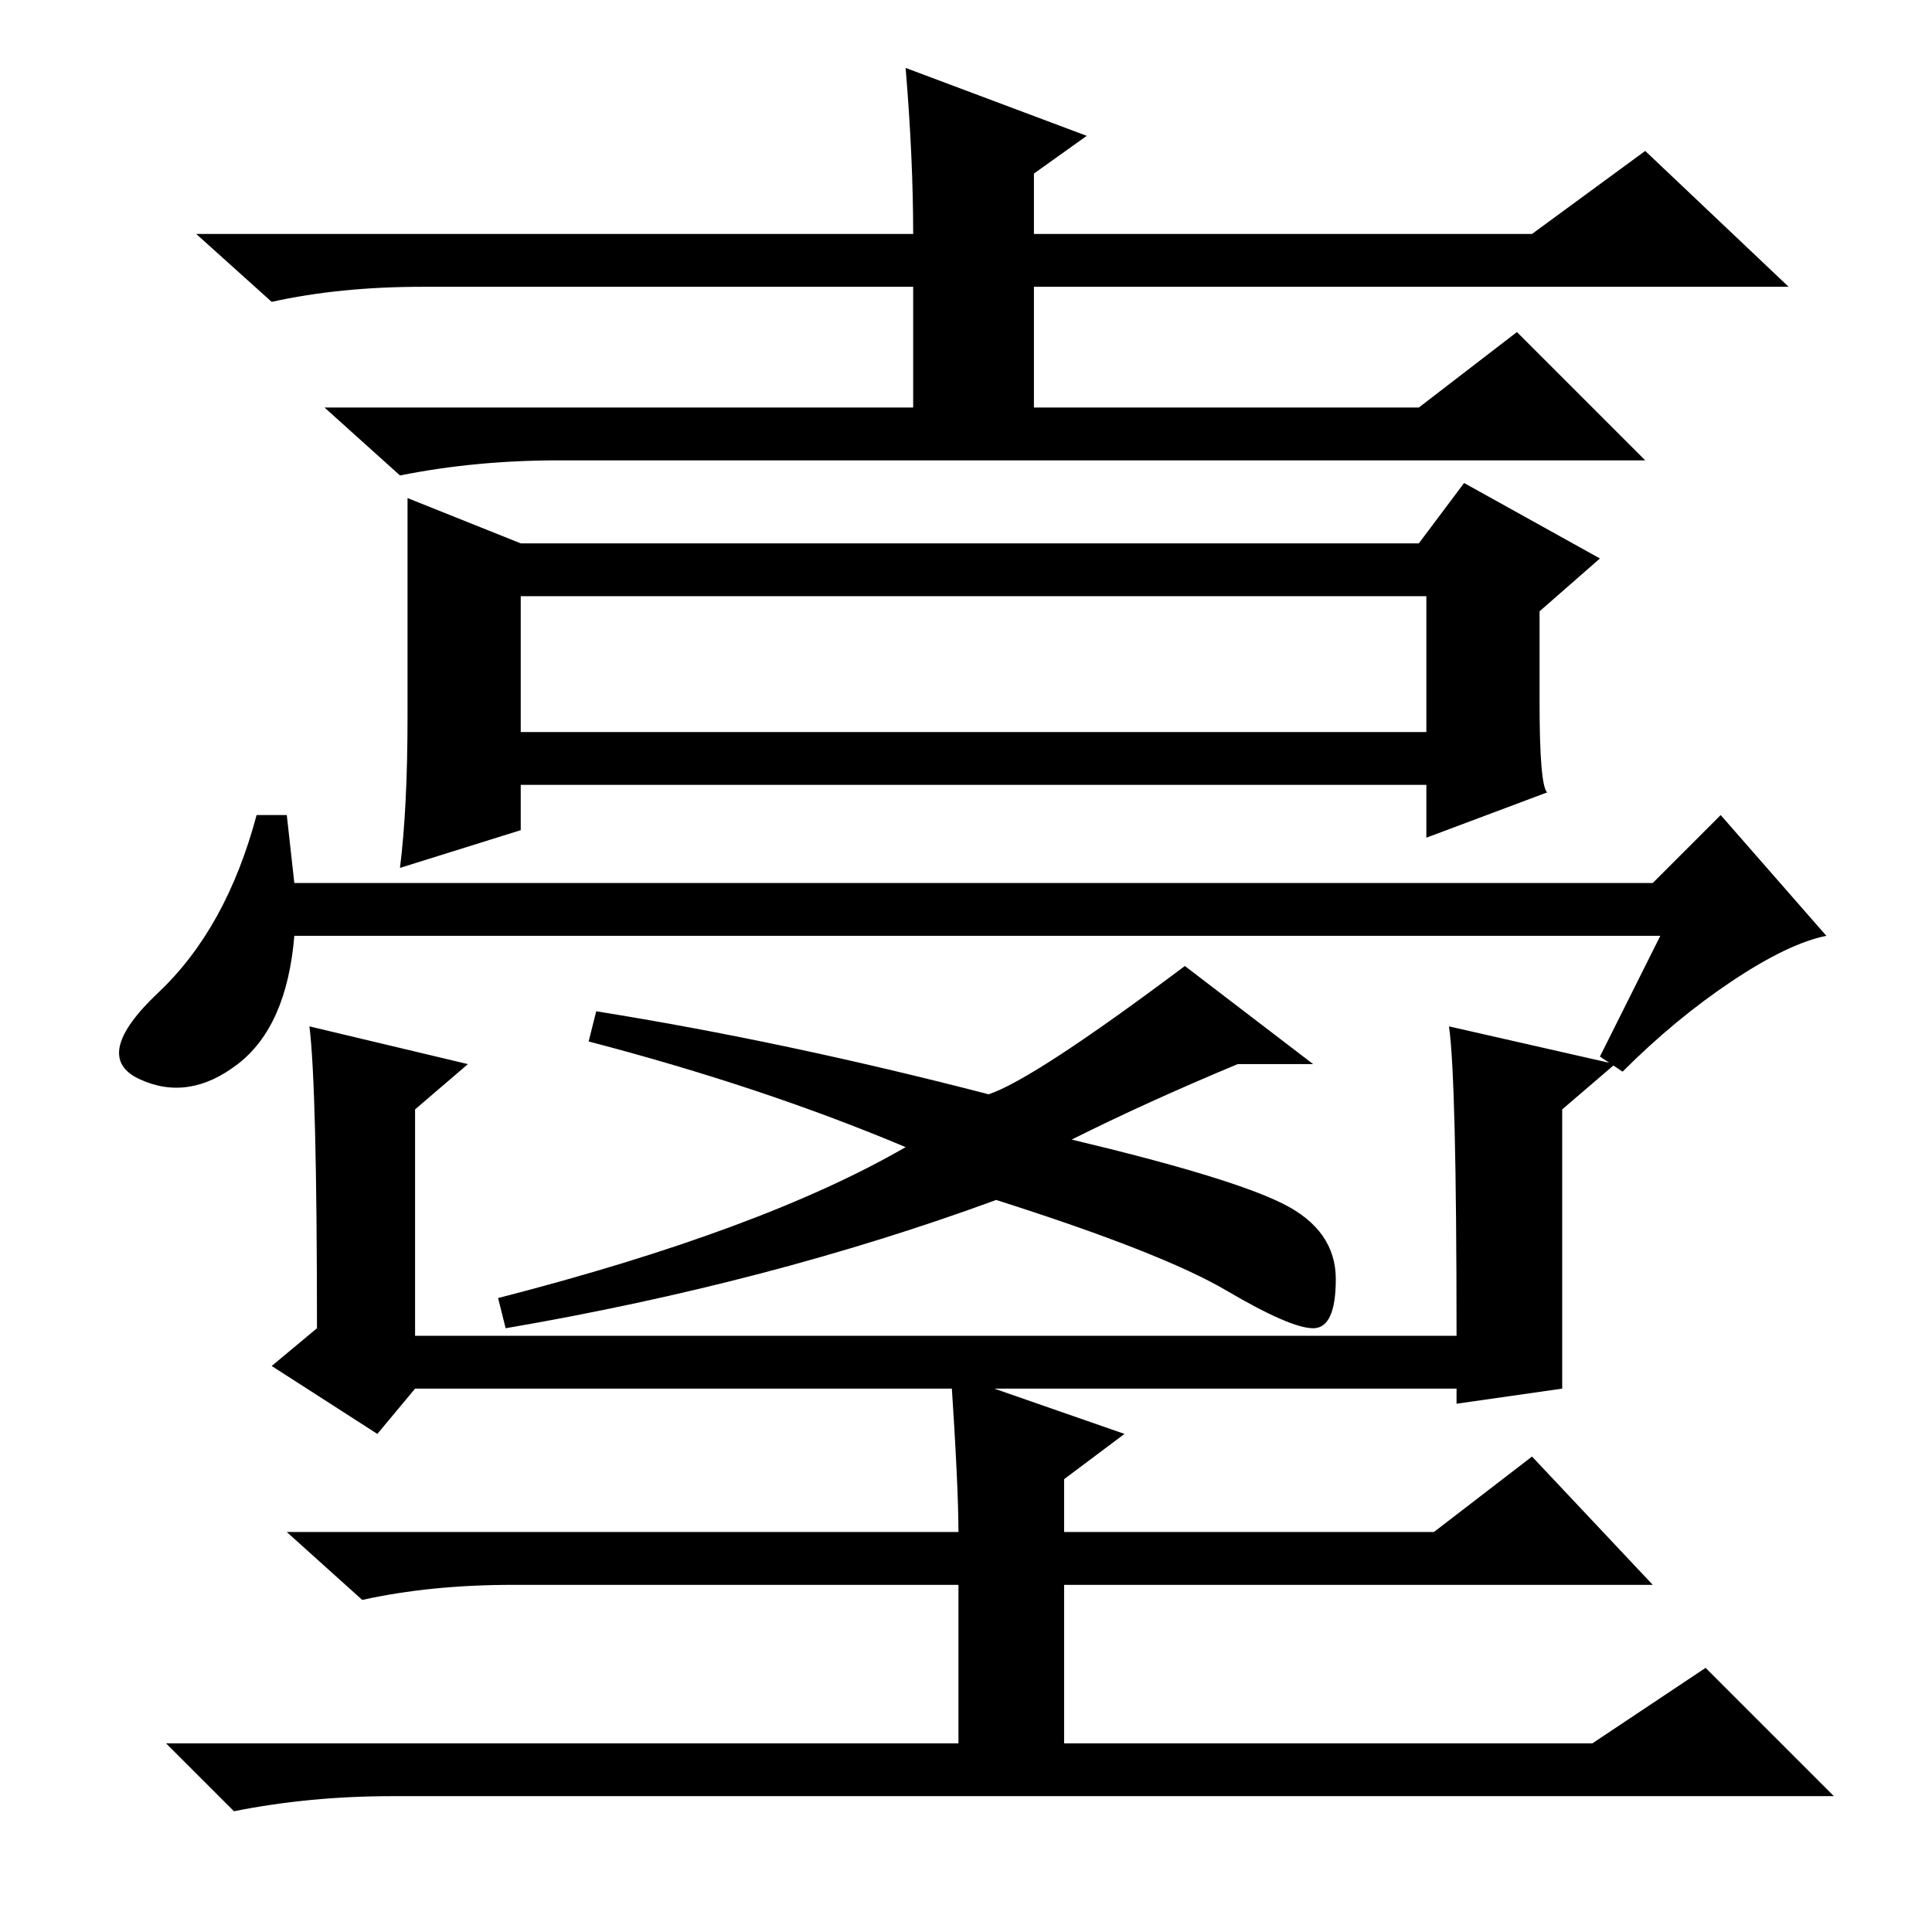 <?xml version="1.0" standalone="no"?>
<!DOCTYPE svg PUBLIC "-//W3C//DTD SVG 1.1//EN" "http://www.w3.org/Graphics/SVG/1.1/DTD/svg11.dtd" >
<svg xmlns="http://www.w3.org/2000/svg" xmlns:xlink="http://www.w3.org/1999/xlink" version="1.1" viewBox="0 -36 256 256">
  <g transform="matrix(1 0 0 -1 0 220)">
   <path fill="currentColor"
d="M203 225l15 11l19 -18h-100v-16h51l13 10l17 -17h-144q-11 0 -21 -2l-10 9h78v16h-1h-64q-11 0 -20 -2l-10 9h95q0 10 -1 22l24 -9l-7 -5v-8h66zM188 184l6 8l18 -10l-8 -7v-12q0 -11 1 -12l-16 -6v7h-120v-6l-16 -5q1 8 1 20v29l15 -6h119zM69 177v-18h120v18h-120z
M220 132h-181q-1 -12 -7.5 -17t-13 -2t2.5 11.5t13 23.5h4l1 -9h180l9 9l14 -16q-5 -1 -12.5 -6t-14.5 -12l-3 2zM207 72l-14 -2v2h-138l-5 -6l-14 9l6 5q0 32 -1 40l21 -5l-7 -6v-30h138q0 34 -1 41l22 -5l-7 -6v-37zM79 122q25 -4 52 -11q6 2 26 17l17 -13h-10
q-12 -5 -22 -10q21 -5 28 -8.5t7 -10t-3 -6.5t-11.5 5t-30.5 12q-30 -11 -65 -17l-1 4q35 9 54 20q-19 8 -42 14zM126 74l23 -8l-8 -6v-7h49l13 10l16 -17h-78v-21h70l15 10l17 -17h-191q-11 0 -21 -2l-9 9h105v21h-59q-11 0 -20 -2l-10 9h89q0 6 -1 21z" />
  </g>

</svg>
